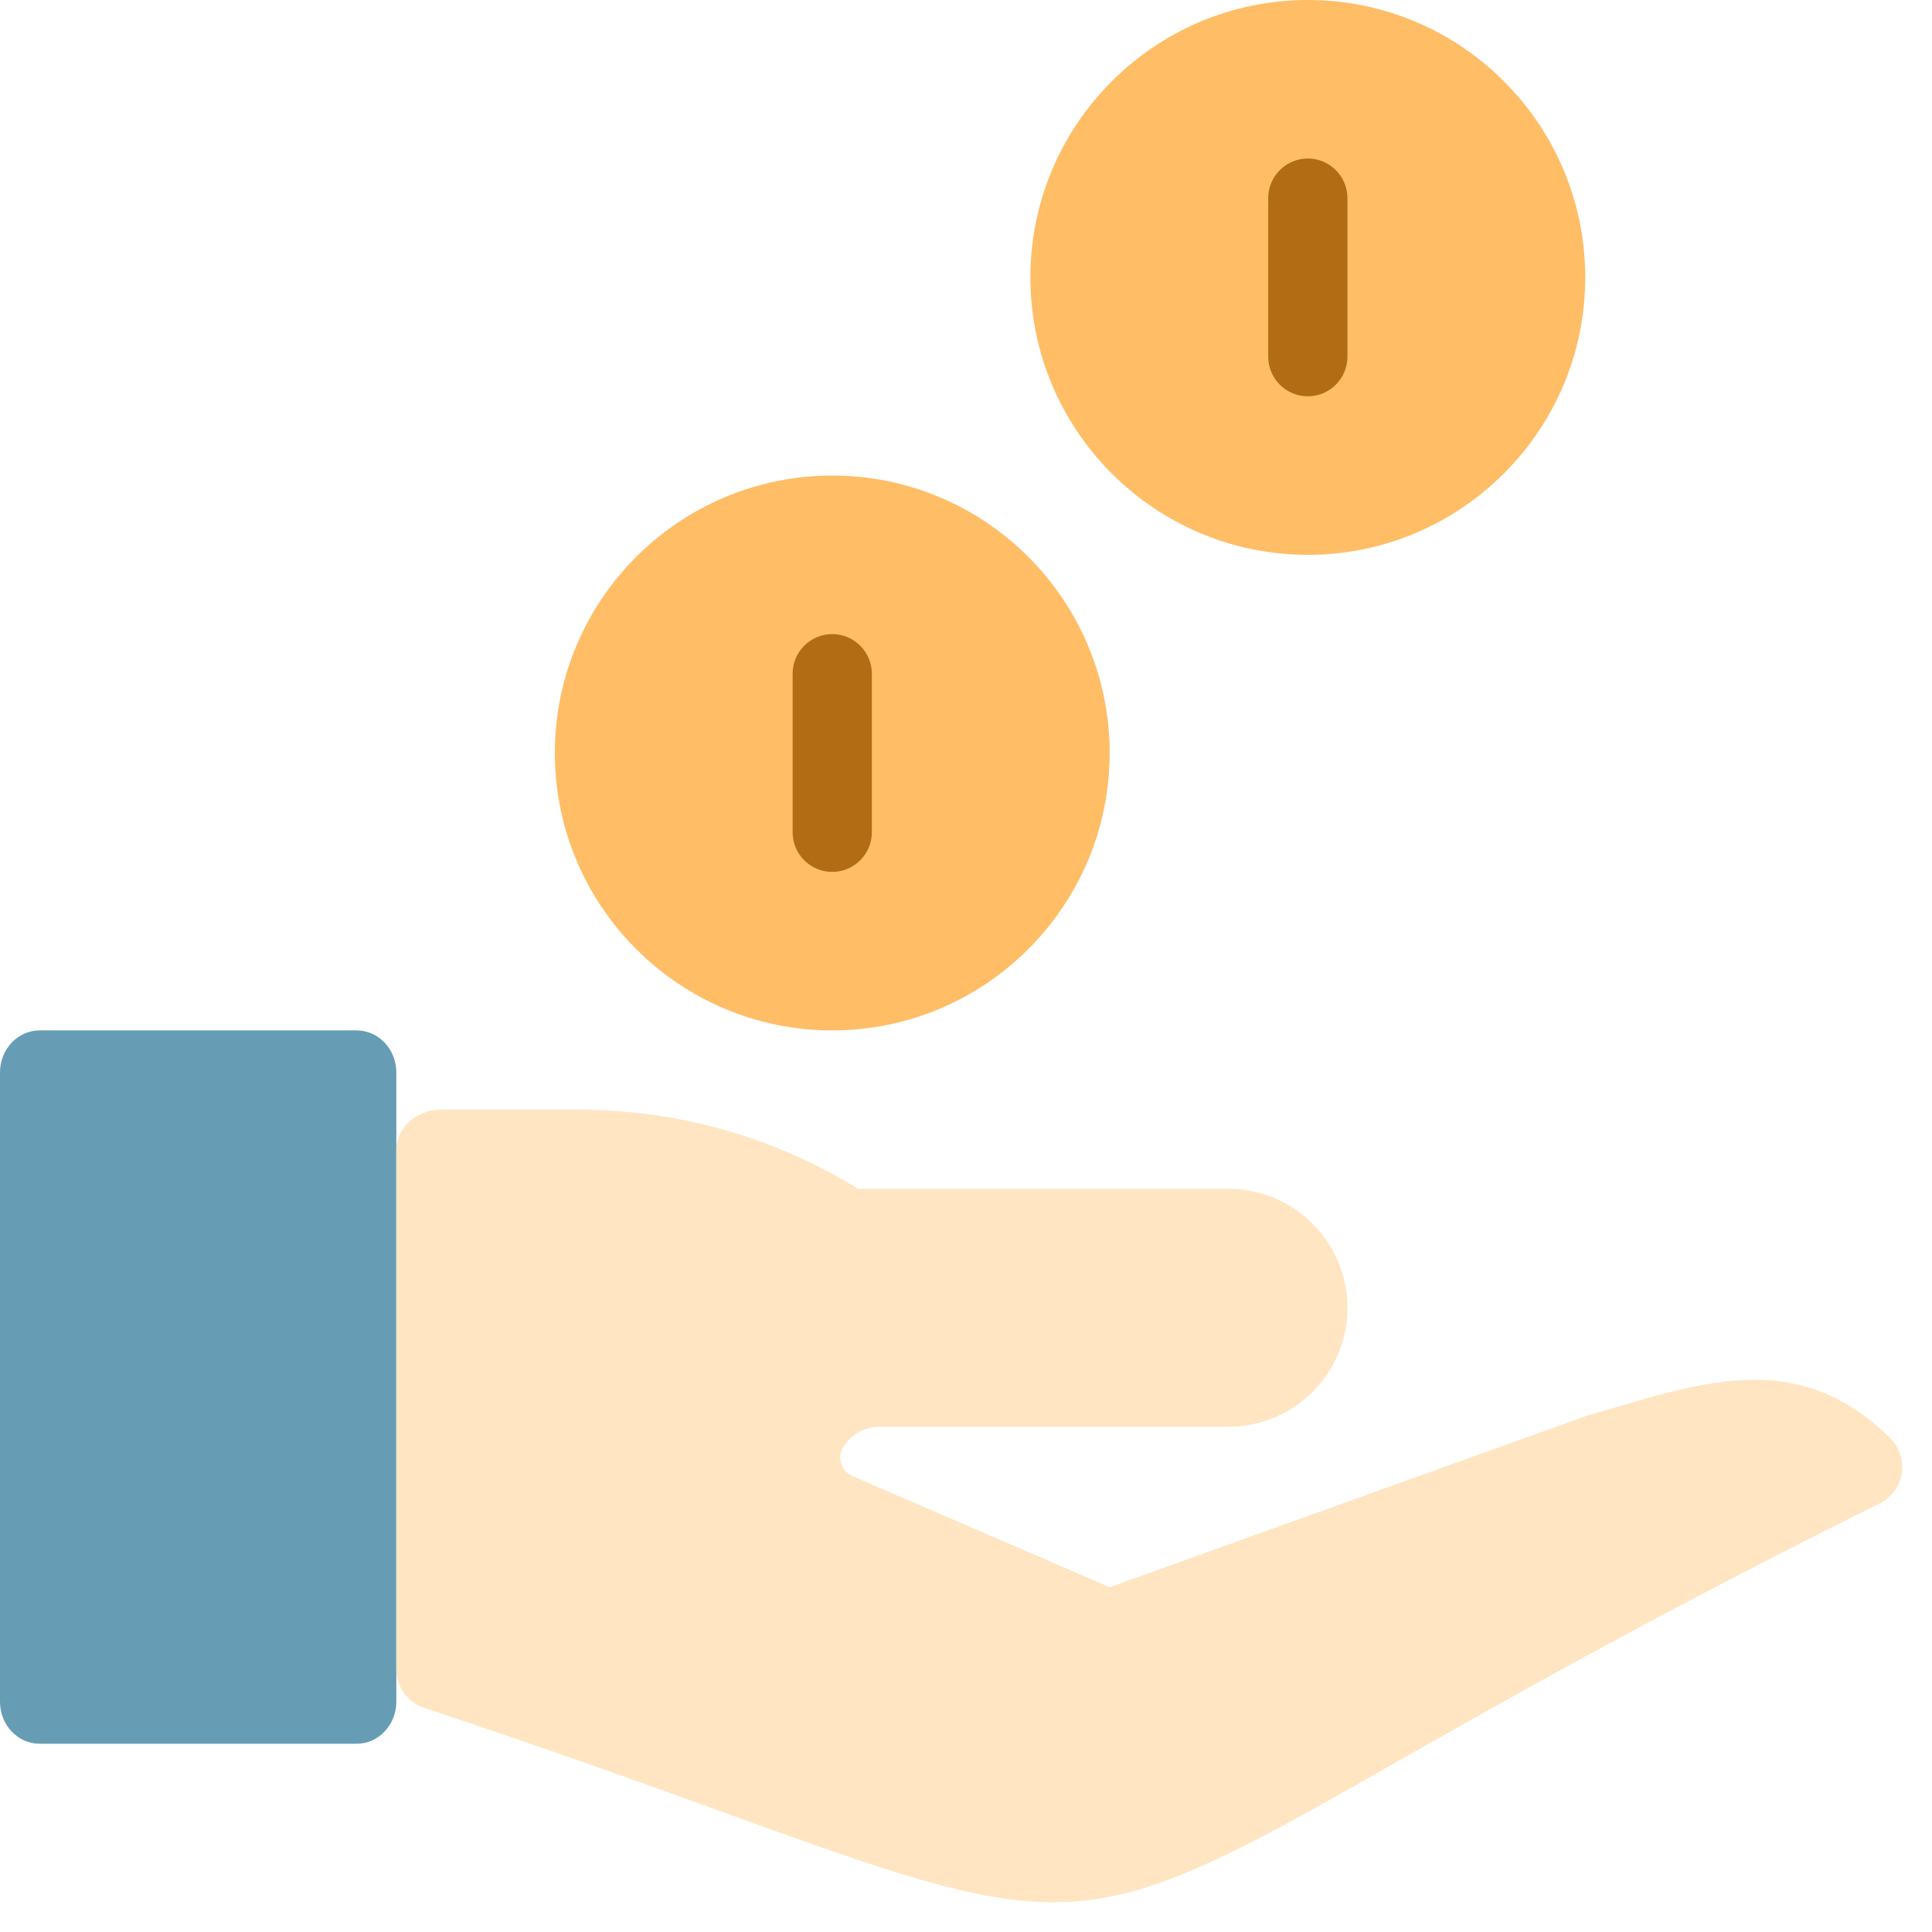 <?xml version="1.0" encoding="UTF-8"?>
<svg width="62px" height="62px" viewBox="0 0 62 62" version="1.1" xmlns="http://www.w3.org/2000/svg" xmlns:xlink="http://www.w3.org/1999/xlink">
    <!-- Generator: Sketch 53.2 (72643) - https://sketchapp.com -->
    <title>coin-receive</title>
    <desc>Created with Sketch.</desc>
    <g id="Page-1" stroke="none" stroke-width="1" fill="none" fill-rule="evenodd">
        <g id="coin-receive" fill-rule="nonzero">
            <path d="M11.446,33.067 L1.272,33.067 C0.57,33.067 -1.28000102e-07,33.67 -1.28000102e-07,34.413 L-1.28000102e-07,54.612 C-1.28000102e-07,55.356 0.57,55.959 1.272,55.959 L11.446,55.959 C12.146,55.959 12.718,55.356 12.718,54.612 L12.718,34.413 C12.718,33.67 12.146,33.067 11.446,33.067 Z" id="Fill/coin-receive" fill="#669DB4"></path>
            <g id="Group" transform="translate(33.067, 0)">
                <path d="M8.903,17.805 C13.812,17.805 17.805,13.812 17.805,8.903 C17.805,3.991 13.812,0 8.903,0 C3.993,0 0,3.991 0,8.903 C0,13.812 3.993,17.805 8.903,17.805 Z" id="Path" fill="#FFBD66"></path>
                <path d="M7.631,6.359 C7.631,5.657 8.201,5.087 8.903,5.087 C9.602,5.087 10.174,5.657 10.174,6.359 L10.174,11.446 C10.174,12.148 9.602,12.718 8.903,12.718 C8.201,12.718 7.631,12.148 7.631,11.446 L7.631,6.359 Z" id="Path" fill="#B26D14"></path>
            </g>
            <g id="Group-Copy" transform="translate(17.805, 15.262)">
                <path d="M8.903,17.805 C13.812,17.805 17.805,13.812 17.805,8.903 C17.805,3.991 13.812,0 8.903,0 C3.993,0 0,3.991 0,8.903 C0,13.812 3.993,17.805 8.903,17.805 Z" id="Path" fill="#FFBD66"></path>
                <path d="M7.631,6.359 C7.631,5.657 8.201,5.087 8.903,5.087 C9.602,5.087 10.174,5.657 10.174,6.359 L10.174,11.446 C10.174,12.148 9.602,12.718 8.903,12.718 C8.201,12.718 7.631,12.148 7.631,11.446 L7.631,6.359 Z" id="Path" fill="#B26D14"></path>
            </g>
            <path d="M27.066,46.426 C26.874,46.73 26.965,47.131 27.269,47.322 C27.297,47.34 27.327,47.356 27.357,47.369 L35.61,50.936 L50.872,45.45 C54.333,44.465 57.596,43.106 60.663,46.155 C60.958,46.451 61.094,46.872 61.031,47.286 C60.963,47.701 60.702,48.055 60.326,48.242 C53.108,51.832 48.257,54.59 44.715,56.604 C39.363,59.648 36.8,61.046 33.804,61.046 C31.291,61.046 28.472,60.061 23.436,58.239 C20.876,57.311 17.689,56.159 13.611,54.805 C13.078,54.629 12.718,54.132 12.718,53.573 L12.718,36.9 C12.718,36.188 13.366,35.61 14.165,35.61 L18.507,35.61 C22.443,35.61 25.465,36.877 27.55,38.154 L39.426,38.154 C41.533,38.154 43.241,39.862 43.241,41.969 C43.241,44.076 41.533,45.785 39.426,45.785 L28.229,45.785 C27.757,45.785 27.318,46.027 27.066,46.426 Z" id="Path" fill="#FFE5C2"></path>
        </g>
    </g>
</svg>